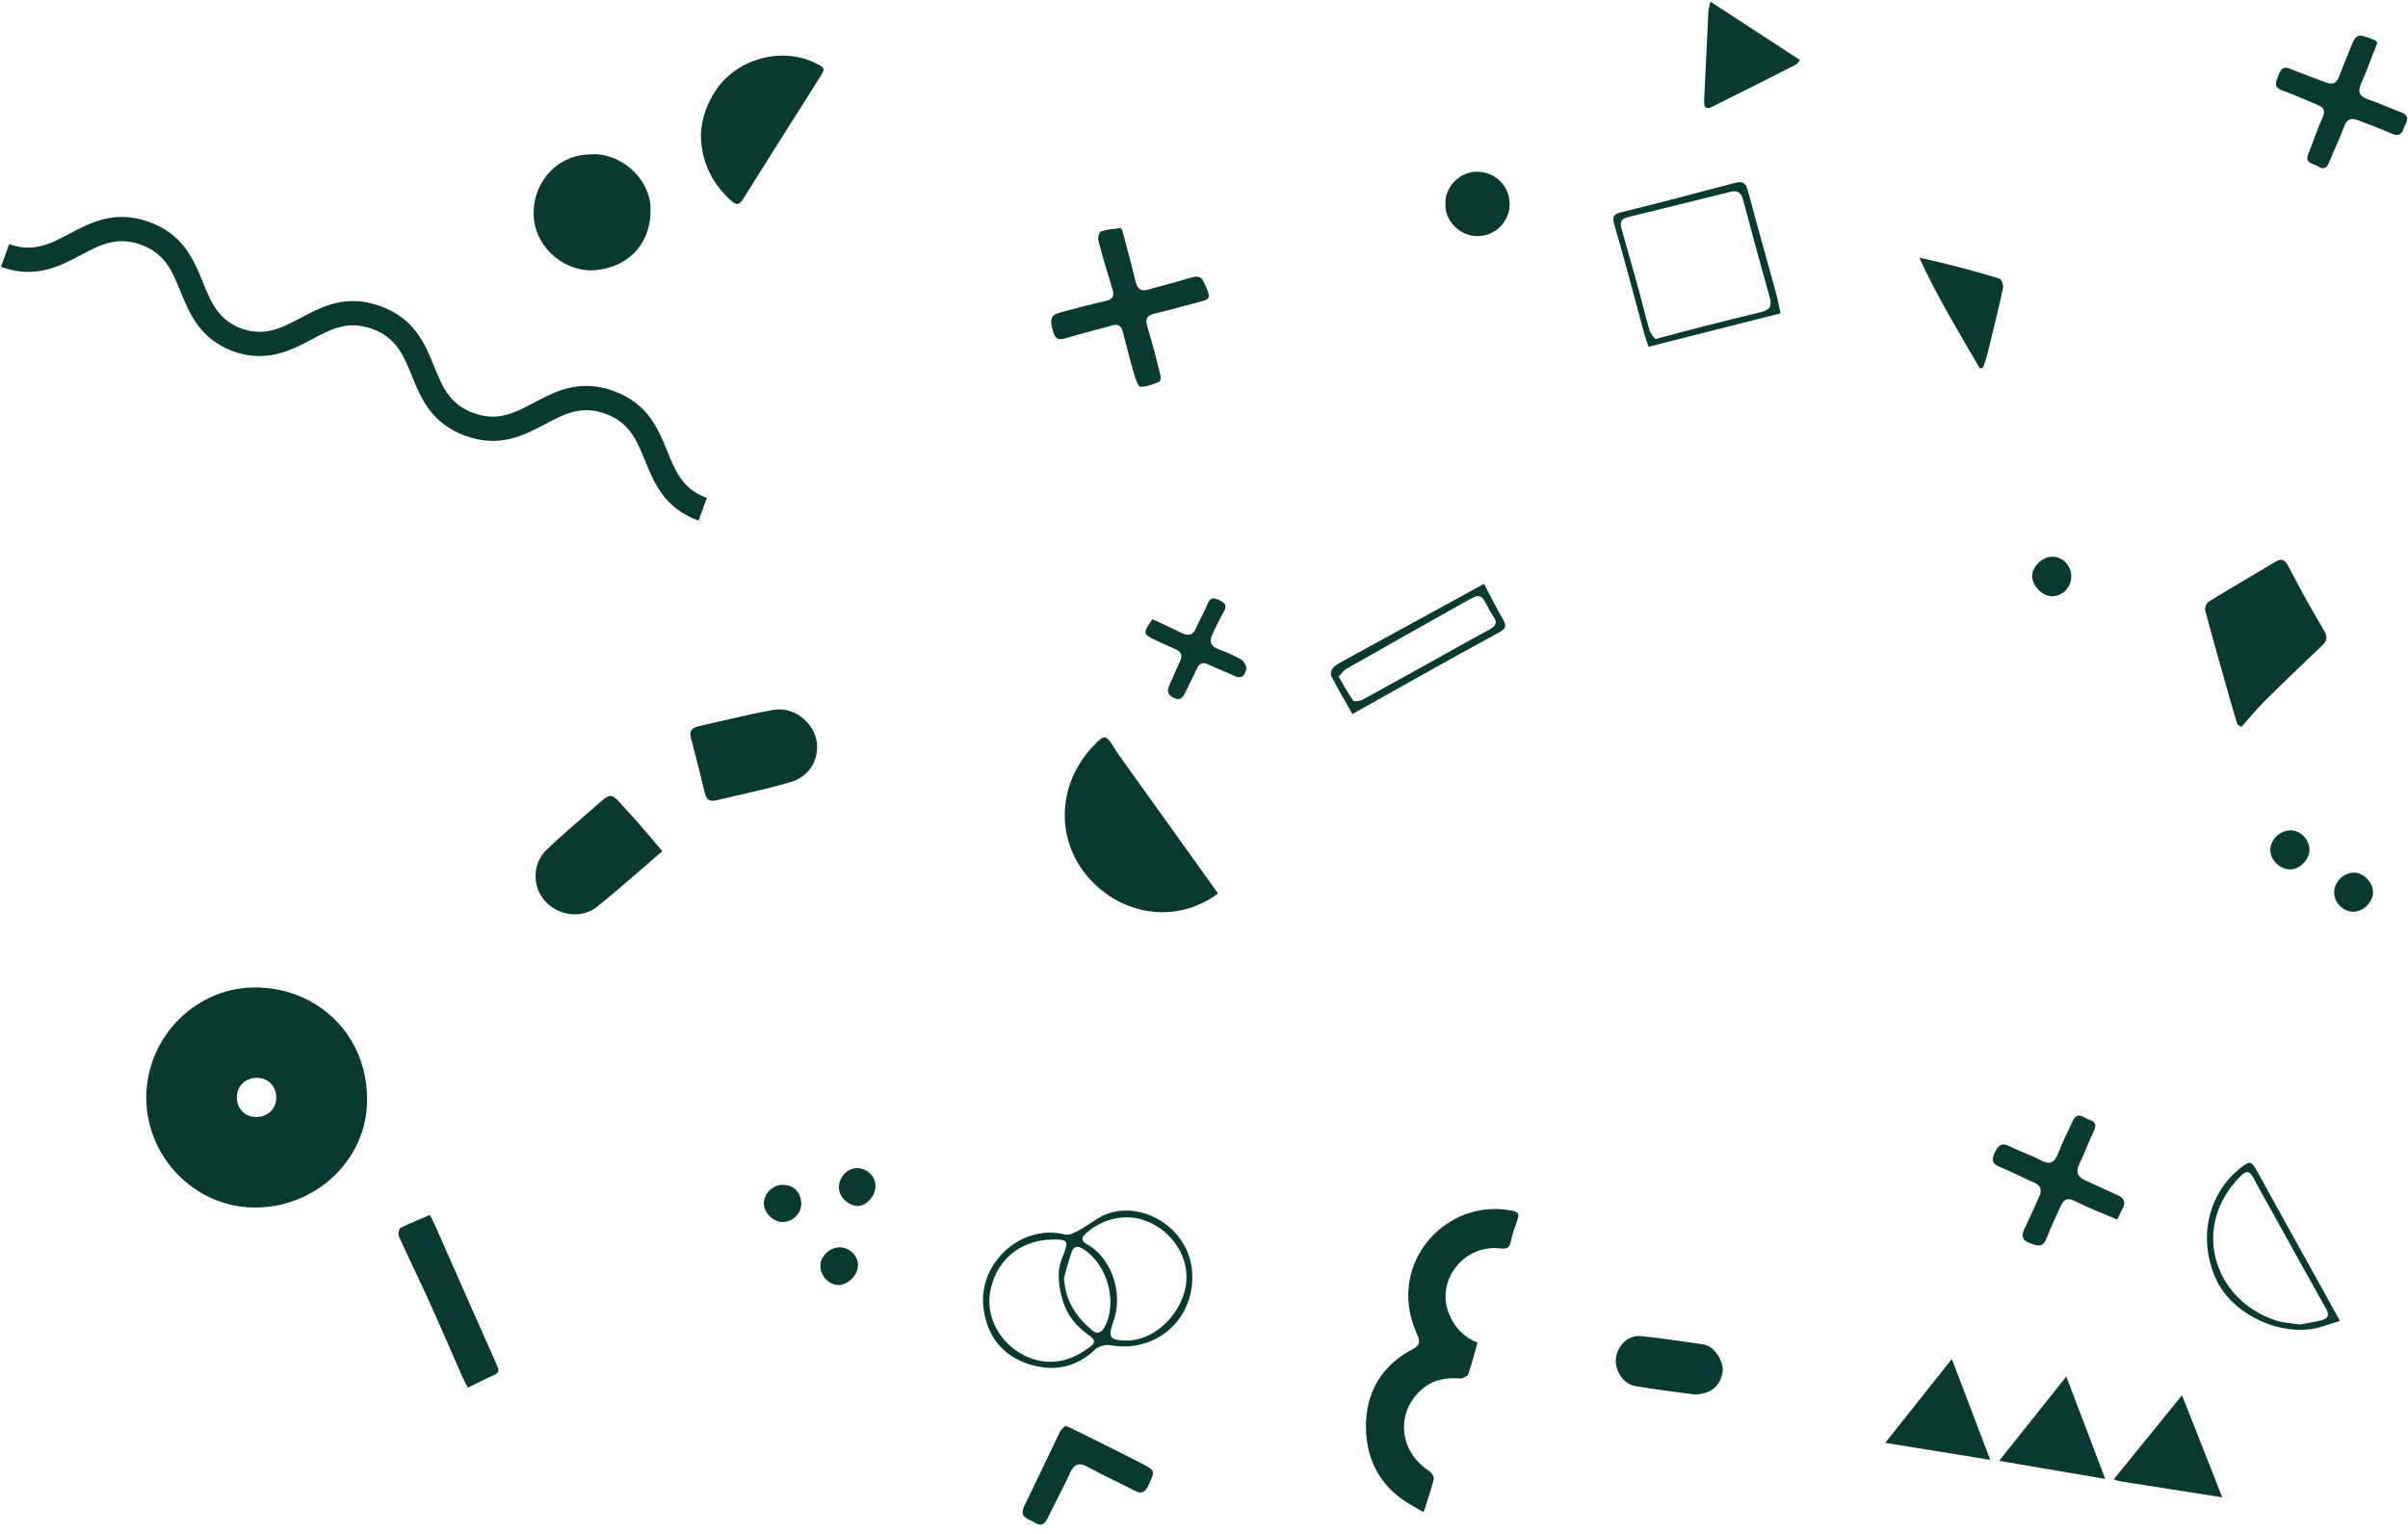 <?xml version="1.0" encoding="UTF-8" standalone="no"?>
<svg width="816px" height="520px" viewBox="0 0 816 520" version="1.1" xmlns="http://www.w3.org/2000/svg" xmlns:xlink="http://www.w3.org/1999/xlink" xmlns:sketch="http://www.bohemiancoding.com/sketch/ns">
    <!-- Generator: Sketch 3.2.1 (9971) - http://www.bohemiancoding.com/sketch -->
    <title>background</title>
    <desc>Created with Sketch.</desc>
    <defs></defs>
    <g id="Icons" stroke="none" stroke-width="1" fill="none" fill-rule="evenodd" sketch:type="MSPage">
        <g id="background" sketch:type="MSArtboardGroup" fill="#0A3931">
            <g id="illustration" sketch:type="MSLayerGroup">
                <path d="M87.697,334.715 C108.261,335.398 124.776,351.209 124.39,373.456 C124.044,393.356 106.799,409.541 85.943,409.293 C65.861,409.054 49.37,392.004 49.57,371.688 C49.772,351.103 66.932,334.026 87.697,334.715 L87.697,334.715 Z M87.208,378.596 C91.155,378.397 93.886,375.387 93.618,371.53 C93.356,367.752 90.469,365.18 86.682,365.348 C82.756,365.523 80.046,368.522 80.28,372.432 C80.504,376.186 83.425,378.785 87.208,378.596 L87.208,378.596 Z" id="Fill-1" sketch:type="MSShapeGroup"></path>
                <path d="M489.83,69.2 C489.571,74.928 494.769,80.154 500.948,80.027 C506.891,79.905 511.671,74.959 511.58,68.991 C511.487,62.914 506.626,58.225 500.477,58.212 C494.252,58.2 489.462,63.872 489.83,69.2" id="Fill-2" sketch:type="MSShapeGroup"></path>
                <path d="M237.505,45.79 C237.701,55.225 241.459,62.454 248.088,68.29 C249.499,69.532 250.569,69.451 251.7,67.634 C258.685,56.415 265.786,45.269 272.845,34.097 C274.562,31.379 276.257,28.649 277.975,25.932 C279.664,23.259 279.604,23.029 276.72,21.561 C265.278,15.733 250.176,19.634 242.82,30.249 C239.465,35.091 237.682,40.407 237.505,45.79" id="Fill-3" sketch:type="MSShapeGroup"></path>
                <path d="M500.675,455.103 C496.041,453.255 492.984,449.937 491.119,445.552 C486.312,434.255 495.939,421.688 508.41,423.166 C510.958,423.467 511.599,422.721 512.051,420.512 C512.555,418.052 513.435,415.658 514.291,413.286 C514.933,411.509 514.353,410.774 512.588,410.411 C491.907,406.16 473.45,424.633 477.872,445.264 C478.417,447.806 479.35,450.298 480.377,452.696 C481.264,454.768 481.085,456.084 478.942,457.192 C468.19,462.755 462.778,471.961 462.872,483.753 C462.964,495.456 468.291,504.725 478.869,510.511 C479.473,510.841 480.046,511.227 480.645,511.569 C481.127,511.844 481.624,512.092 482.462,512.536 C483.678,508.658 484.963,505.03 485.863,501.31 C486.049,500.539 485.037,499.071 484.19,498.519 C473.56,491.596 472.848,477.597 482.902,470.061 C486.374,467.459 490.455,466.973 494.722,467.231 C495.665,467.289 497.274,466.536 497.542,465.786 C498.771,462.354 499.633,458.79 500.675,455.103" id="Fill-4" sketch:type="MSShapeGroup"></path>
                <path d="M412.78,302.855 C401.537,287.16 390.437,271.668 379.343,256.172 C378.809,255.425 378.31,254.651 377.828,253.869 C374.695,248.793 374.331,248.753 370.27,253.078 C357.679,266.491 357.516,286.491 370.676,299.396 C382.495,310.986 399.817,312.488 412.78,302.855" id="Fill-5" sketch:type="MSShapeGroup"></path>
                <path d="M759.514,246.404 C762.188,243.43 764.73,240.322 767.563,237.508 C773.925,231.185 780.392,224.966 786.906,218.799 C788.73,217.071 788.818,215.809 787.46,213.545 C783.211,206.46 779.23,199.204 775.421,191.871 C774.177,189.477 773.049,189.222 770.927,190.497 C763.439,194.993 755.877,199.367 748.443,203.948 C747.691,204.412 747.066,206.11 747.301,206.989 C749.964,216.96 752.798,226.885 755.607,236.816 C756.438,239.753 757.333,242.671 758.199,245.597 C758.637,245.866 759.076,246.135 759.514,246.404" id="Fill-6" sketch:type="MSShapeGroup"></path>
                <path d="M199.99,52.341 C188.376,52.429 179.856,62.588 180.931,74.182 C181.872,84.318 191.828,92.648 202.144,91.54 C213.994,90.268 221.125,81.453 220.41,69.781 C219.806,59.936 209.709,51.478 199.99,52.341" id="Fill-7" sketch:type="MSShapeGroup"></path>
                <path d="M224.445,288.502 C221.491,285.029 218.847,281.877 216.151,278.77 C214.644,277.033 213.027,275.391 211.504,273.668 C207.011,268.585 207.034,268.594 201.86,273.21 C196.287,278.181 190.49,282.918 185.15,288.125 C180.337,292.82 180.356,300.522 184.641,305.354 C189.165,310.453 197.117,311.557 202.416,307.292 C209.749,301.39 216.76,295.091 224.445,288.502" id="Fill-10" sketch:type="MSShapeGroup"></path>
                <path d="M276.916,253.166 C276.966,245.92 269.622,239.298 262.234,240.594 C253.633,242.103 245.152,244.295 236.621,246.197 C234.46,246.679 233.52,247.832 234.14,250.172 C235.786,256.395 237.376,262.633 238.866,268.895 C239.381,271.057 240.567,271.792 242.601,271.306 C250.985,269.3 259.437,267.524 267.717,265.151 C273.63,263.457 276.878,258.68 276.916,253.166" id="Fill-11" sketch:type="MSShapeGroup"></path>
                <path d="M379.729,77.277 C377.609,77.603 375.304,77.745 373.166,78.418 C372.555,78.61 371.93,80.468 372.159,81.341 C373.61,86.893 375.226,92.405 376.941,97.883 C377.683,100.255 377.289,101.449 374.64,102.03 C369.378,103.184 364.176,104.617 358.968,106.008 C355.98,106.808 355.533,108.628 357.088,113.024 C358.031,115.691 359.782,115.062 361.837,114.444 C366.876,112.93 371.996,111.687 377.063,110.259 C379.192,109.659 380.029,110.74 380.499,112.531 C381.751,117.304 382.937,122.095 384.313,126.831 C384.772,128.41 385.708,131.096 386.459,131.108 C388.636,131.143 390.872,130.18 392.978,129.34 C393.329,129.199 393.371,127.655 393.168,126.859 C391.807,121.518 390.498,116.154 388.844,110.9 C387.968,108.12 388.567,106.912 391.41,106.248 C396.882,104.969 402.287,103.403 407.726,101.979 C409.528,101.507 410.121,100.758 409.31,98.77 C406.946,92.974 407.058,92.995 400.77,94.924 C396.934,96.102 393.016,97.014 389.162,98.139 C386.555,98.9 385.396,97.918 384.79,95.358 C383.413,89.548 381.813,83.79 380.288,78.016 C380.235,77.815 380.024,77.658 379.729,77.277" id="Fill-12" sketch:type="MSShapeGroup"></path>
                <path d="M158.519,470.347 C161.795,468.763 164.54,467.336 167.37,466.105 C169.068,465.367 169.189,464.542 168.462,462.911 C161.363,446.989 154.353,431.028 147.307,415.084 C146.855,414.06 146.309,413.079 145.681,411.824 C142.189,413.312 138.89,414.578 135.762,416.179 C135.191,416.471 134.844,418.337 135.195,419.117 C138.535,426.534 142.134,433.834 145.489,441.245 C149.273,449.601 152.873,458.039 156.574,466.433 C157.119,467.67 157.775,468.857 158.519,470.347" id="Fill-13" sketch:type="MSShapeGroup"></path>
                <path d="M717.467,413.389 C718.266,411.73 718.711,410.682 719.258,409.691 C720.49,407.455 719.774,406.06 717.533,405.078 C713.951,403.509 710.442,401.776 706.861,400.209 C704.149,399.022 703.234,397.409 704.637,394.517 C706.443,390.8 707.85,386.891 709.621,383.155 C710.597,381.098 709.861,380.102 707.996,379.551 C706.145,379.004 704.08,376.48 702.476,379.785 C700.669,383.507 698.887,387.255 697.375,391.102 C696.176,394.152 694.662,394.913 691.628,393.311 C688.183,391.491 684.423,390.271 680.946,388.503 C678.144,387.077 677.053,388.419 675.971,390.686 C674.902,392.928 674.876,394.414 677.571,395.502 C681.51,397.092 685.273,399.115 689.187,400.777 C691.522,401.769 692.045,403.287 691.094,405.439 C689.469,409.119 687.825,412.794 686.073,416.415 C684.977,418.68 685.048,420.332 687.716,421.306 C690.074,422.167 692.227,423.221 693.528,419.704 C694.88,416.048 696.62,412.534 698.233,408.976 C699.198,406.848 700.32,405.712 703.021,407.07 C707.605,409.373 712.421,411.213 717.467,413.389" id="Fill-14" sketch:type="MSShapeGroup"></path>
                <path d="M805.632,14.443 C805.053,13.829 804.991,13.709 804.895,13.671 C798.501,11.106 798.506,11.109 795.946,17.621 C794.852,20.404 793.669,23.155 792.64,25.963 C791.765,28.354 790.261,28.775 788.024,27.894 C784.063,26.333 780.026,24.958 776.094,23.331 C772.983,22.044 772.61,24.447 771.81,26.266 C771.008,28.091 770.659,29.676 773.265,30.614 C777.375,32.091 781.376,33.876 785.41,35.563 C787.415,36.401 788.14,37.505 787.055,39.846 C785.224,43.802 783.936,48.005 782.256,52.036 C780.792,55.55 784.051,55.383 785.59,56.424 C787.251,57.548 788.489,57.044 789.284,55.022 C790.88,50.961 792.861,47.045 794.331,42.943 C795.286,40.28 796.814,39.878 799.109,40.766 C802.969,42.259 806.853,43.702 810.644,45.356 C813.983,46.813 814.147,44.056 815.089,42.278 C816.12,40.332 816.022,38.874 813.593,38.001 C809.923,36.681 806.368,35.039 802.687,33.754 C799.887,32.776 798.723,31.489 800.089,28.404 C802.128,23.799 803.826,19.042 805.632,14.443" id="Fill-15" sketch:type="MSShapeGroup"></path>
                <path d="M609.916,20.321 C599.927,13.805 590.02,7.342 579.608,0.55 C579.252,2.243 578.958,3.086 578.915,3.942 C578.421,13.827 577.959,23.713 577.505,33.601 C577.42,35.452 577.405,37.566 580.194,36.187 C589.78,31.449 599.303,26.587 608.84,21.751 C609.107,21.616 609.247,21.228 609.916,20.321" id="Fill-16" sketch:type="MSShapeGroup"></path>
                <path d="M716.263,501.456 C717.514,501.815 718.043,502.029 718.591,502.115 C729.85,503.894 741.111,505.658 753.054,507.533 C748.489,495.936 744.094,484.773 739.425,472.916 C731.536,482.636 724.089,491.814 716.263,501.456" id="Fill-17" sketch:type="MSShapeGroup"></path>
                <path d="M376.15,455.949 C374.555,455.663 372.201,456.359 371.036,457.473 C364.491,463.734 356.698,464.983 348.62,462.381 C339.701,459.508 334.468,452.851 333.27,443.367 C331.321,427.955 346.43,414.648 360.872,418.451 C362.199,418.801 364.05,417.856 365.443,417.112 C367.833,415.837 370.018,414.187 372.35,412.797 C384.702,405.438 403.956,415.258 404.034,432.726 C404.191,447.536 391.597,458.718 376.15,455.949 L376.15,455.949 Z M401.362,437.959 C405.172,424.453 393.013,411.904 380.718,412.64 C375.967,412.924 371.82,414.774 368.208,417.841 C366.559,419.241 366.122,420.559 368.44,421.801 C375.854,425.771 381.09,437.468 377.25,448.08 C375.351,453.328 376.119,454.294 381.607,454.382 C390.222,454.519 398.776,447.126 401.362,437.959 L401.362,437.959 Z M335.436,438.556 C334.054,448.014 340.631,457.942 350.684,460.831 C357.731,462.856 364.085,460.646 369.733,456.235 C371.59,454.784 370.502,453.664 369.158,452.712 C365.025,449.782 361.814,446.131 360.27,441.226 C358.698,436.231 357.966,431.101 360.019,426.133 C362.318,420.568 362.092,419.989 356.223,420.161 C345.18,420.483 337.023,427.701 335.436,438.556 L335.436,438.556 Z M370.139,450.951 C371.924,452.453 373.394,451.573 374.325,449.81 C378.855,441.229 375.191,428.358 366.962,423.292 C365.082,422.134 363.84,422.471 363.18,424.302 C362.145,427.171 361.419,430.15 360.562,433.083 C360.902,440.788 364.653,446.335 370.139,450.951 L370.139,450.951 Z" id="Fill-18" sketch:type="MSShapeGroup"></path>
                <path d="M700.213,466.576 C692.361,476.432 685.103,485.544 677.445,495.157 C689.436,497.2 700.886,499.152 713.411,501.286 C708.902,489.429 704.657,478.264 700.213,466.576" id="Fill-19" sketch:type="MSShapeGroup"></path>
                <path d="M661.418,460.636 C653.656,470.41 646.416,479.527 638.843,489.065 C650.865,491.01 662.244,492.852 674.44,494.824 C670.054,483.309 665.852,472.279 661.418,460.636" id="Fill-20" sketch:type="MSShapeGroup"></path>
                <path d="M574.118,472.649 C579.625,472.676 582.803,469.896 583.698,465.293 C584.373,461.825 581.079,456.207 577.152,455.677 C570.103,454.727 563.078,453.544 556.003,452.856 C551.758,452.444 548.117,456.025 547.596,460.34 C547.11,464.37 550.056,469.112 554.003,469.793 C560.894,470.982 567.853,471.78 574.118,472.649" id="Fill-21" sketch:type="MSShapeGroup"></path>
                <path d="M360.955,483.269 C360.404,483.895 359.583,484.508 359.185,485.327 C355.122,493.702 351.183,502.137 347.089,510.497 C345.125,514.506 348.703,514.797 350.668,516.101 C352.886,517.574 354.127,516.5 355.159,514.315 C357.566,509.229 360.329,504.309 362.65,499.187 C364.137,495.905 365.858,495.701 368.83,497.34 C373.957,500.168 379.327,502.553 384.51,505.285 C386.851,506.519 388.039,505.805 389.079,503.623 C391.463,498.627 391.594,498.507 387.007,496.127 C379.056,492.001 371.003,488.075 362.988,484.074 C362.478,483.819 361.924,483.65 360.955,483.269" id="Fill-22" sketch:type="MSShapeGroup"></path>
                <path d="M671.984,124.648 C672.497,123.056 673.106,121.488 673.505,119.868 C675.314,112.501 677.135,105.135 678.751,97.723 C678.971,96.715 678.295,94.644 677.619,94.44 C668.743,91.767 659.793,89.341 650.393,87.351 C656.367,100.464 663.789,112.552 670.872,124.826 C671.243,124.767 671.614,124.708 671.984,124.648" id="Fill-23" sketch:type="MSShapeGroup"></path>
                <path d="M390.556,209.866 C387.167,214.657 387.219,214.922 391.74,217.06 C393.926,218.093 396.124,219.101 398.344,220.058 C400.339,220.918 400.825,222.186 399.867,224.183 C398.573,226.879 397.472,229.667 396.215,232.381 C395.296,234.365 395.883,235.621 397.787,236.559 C399.783,237.541 400.763,236.595 401.561,234.916 C402.844,232.219 404.252,229.582 405.48,226.862 C406.349,224.938 407.401,224.219 409.509,225.246 C412.401,226.655 415.467,227.709 418.354,229.128 C420.942,230.4 421.917,228.567 422.33,226.887 C422.56,225.947 421.609,224.151 420.682,223.603 C418.222,222.151 415.531,221.045 412.845,220.029 C410.096,218.989 409.734,217.25 410.897,214.862 C412.056,212.486 413.127,210.053 414.479,207.79 C415.651,205.83 415.798,204.653 413.378,203.514 C411.295,202.534 410.127,202.368 409.154,204.814 C408.053,207.585 406.481,210.166 405.299,212.909 C404.184,215.495 402.523,215.586 400.3,214.493 C397.117,212.928 393.893,211.446 390.556,209.866" id="Fill-24" sketch:type="MSShapeGroup"></path>
                <path d="M557.221,113.252 C553.869,100.944 550.692,88.585 547.107,76.346 C546.252,73.426 546.717,72.609 549.527,71.912 C562.359,68.733 575.158,65.418 587.926,61.99 C590.846,61.207 591.693,62.293 592.383,64.896 C595.352,76.102 598.54,87.25 601.6,98.433 C602.285,100.935 602.77,103.491 603.386,106.191 C588.35,110.003 573.689,113.72 558.659,117.532 C558.143,116.011 557.602,114.653 557.221,113.252 L557.221,113.252 Z M576.676,110.773 C583.359,109.073 590.048,107.398 596.753,105.789 C599.462,105.14 600.628,103.975 599.76,100.927 C596.615,89.891 593.642,78.806 590.692,67.716 C590.066,65.362 588.873,64.407 586.466,65.005 C574.769,67.911 563.07,70.806 551.366,73.682 C548.719,74.333 549.096,76.13 549.625,78.011 C551.551,84.867 553.513,91.712 555.404,98.577 C556.621,102.999 557.656,107.474 558.954,111.872 C559.299,113.043 560.314,114.017 560.917,114.923 C566.705,113.395 571.68,112.044 576.676,110.773 L576.676,110.773 Z" id="Fill-25" sketch:type="MSShapeGroup"></path>
                <path d="M509.322,209.931 C510.562,212.019 510.326,213.087 508.2,214.241 C499.425,219.002 490.707,223.871 481.986,228.732 C474.077,233.142 466.192,237.594 458.289,242.032 C455.858,237.722 453.363,233.483 451.111,229.119 C450.756,228.431 451.19,226.856 451.807,226.252 C452.922,225.162 454.414,224.428 455.813,223.661 C471.303,215.17 486.805,206.703 502.916,197.893 C505.132,202.105 507.058,206.118 509.322,209.931 L509.322,209.931 Z M458.577,237.472 C458.916,237.931 460.922,237.615 461.857,237.105 C472.121,231.499 482.325,225.781 492.548,220.098 C496.624,217.833 500.679,215.527 504.798,213.343 C506.825,212.269 507.57,211.027 506.086,208.986 C505.547,208.245 505.063,207.453 504.647,206.636 C501.791,201.028 501.791,201.008 496.114,204.201 C482.821,211.675 469.528,219.146 456.275,226.689 C455.262,227.265 454.563,228.391 453.631,229.352 C455.46,232.459 456.828,235.107 458.577,237.472 L458.577,237.472 Z" id="Fill-26" sketch:type="MSShapeGroup"></path>
                <path d="M783.145,450.512 C770.239,452.242 755.909,444.436 750.991,433.656 C744.36,419.122 748.851,404.033 759.217,395.898 C762.492,393.326 762.952,393.473 764.991,397.206 C771.487,409.103 778.113,420.928 784.684,432.785 C787.335,437.567 789.971,442.358 792.945,447.745 C789.253,448.814 786.257,450.095 783.145,450.512 L783.145,450.512 Z M786.592,447.547 C788.905,447.001 789.484,445.791 788.2,443.521 C782.34,433.155 776.6,422.722 770.82,412.311 C768.372,407.901 765.863,403.522 763.515,399.06 C762.213,396.586 760.93,396.994 759.283,398.635 C742.225,415.621 750.076,440.48 770.989,447.497 C773.563,448.36 776.385,448.478 779.259,448.97 C781.657,448.513 784.146,448.124 786.592,447.547 L786.592,447.547 Z" id="Fill-27" sketch:type="MSShapeGroup"></path>
                <path d="M695.563,188.69 C692.276,188.629 688.786,191.847 688.622,195.091 C688.464,198.206 691.86,201.926 695.017,202.096 C698.702,202.294 701.875,199.23 701.892,195.459 C701.909,191.717 699.14,188.757 695.563,188.69" id="Fill-28" sketch:type="MSShapeGroup"></path>
                <path d="M769.34,288.281 C769.394,291.611 772.791,294.787 776.201,294.693 C779.512,294.602 782.725,291.161 782.612,287.825 C782.498,284.43 779.372,281.345 776.151,281.449 C772.378,281.571 769.281,284.677 769.34,288.281" id="Fill-29" sketch:type="MSShapeGroup"></path>
                <path d="M797.608,295.777 C793.911,295.899 790.843,299.12 790.978,302.738 C791.103,306.111 794.156,309.058 797.497,309.033 C801.049,309.007 804.353,305.557 804.141,302.096 C803.94,298.799 800.709,295.674 797.608,295.777" id="Fill-30" sketch:type="MSShapeGroup"></path>
                <path d="M264.886,401.621 C261.467,401.805 258.631,404.964 258.873,408.316 C259.096,411.416 262.375,414.358 265.439,414.209 C268.951,414.038 271.806,410.925 271.516,407.583 C271.185,403.755 268.589,401.422 264.886,401.621" id="Fill-31" sketch:type="MSShapeGroup"></path>
                <path d="M277.999,428.906 C277.929,432.385 280.773,435.492 284.086,435.558 C287.278,435.621 290.707,432.219 290.759,428.937 C290.811,425.711 287.934,422.818 284.64,422.785 C281.267,422.75 278.063,425.704 277.999,428.906" id="Fill-32" sketch:type="MSShapeGroup"></path>
                <path d="M296.684,402.039 C296.688,398.736 293.924,396.012 290.481,395.927 C287.232,395.845 284.235,399.024 284.281,402.502 C284.321,405.64 287.318,408.627 290.562,408.762 C293.514,408.886 296.681,405.408 296.684,402.039" id="Fill-33" sketch:type="MSShapeGroup"></path>
                <path d="M249.586,134.464 C237.255,134.464 231.022,127.569 225.523,121.485 C220.537,115.969 216.231,111.205 207.537,111.205 C198.843,111.205 194.537,115.969 189.551,121.485 C184.052,127.569 177.819,134.464 165.489,134.464 C153.159,134.464 146.927,127.569 141.428,121.485 C136.442,115.969 132.136,111.205 123.442,111.205 C114.75,111.205 110.444,115.969 105.459,121.485 C100.065,127.452 93.964,134.201 82.096,134.457 L82.096,134.464 L81.397,134.457 C69.529,134.201 63.428,127.453 58.034,121.485 C53.048,115.969 48.742,111.205 40.048,111.205 C31.354,111.205 27.048,115.969 22.062,121.485 C16.563,127.569 10.33,134.464 -2,134.464 L-2,126.259 C6.694,126.259 11,121.495 15.986,115.979 C21.485,109.896 27.718,103 40.048,103 C52.378,103 58.612,109.896 64.11,115.979 C69.029,121.421 73.286,126.13 81.747,126.256 C90.207,126.13 94.464,121.421 99.382,115.979 C104.881,109.896 111.113,103 123.442,103 C135.772,103 142.005,109.896 147.504,115.979 C152.49,121.495 156.796,126.259 165.489,126.259 C174.182,126.259 178.489,121.495 183.475,115.979 C188.974,109.896 195.207,103 207.537,103 C219.867,103 226.101,109.896 231.599,115.979 C236.585,121.495 240.892,126.259 249.586,126.259 L249.586,134.464" id="Imported-Layers" sketch:type="MSShapeGroup" transform="translate(124, 119) rotate(20) translate(-124, -119) "></path>
            </g>
        </g>
    </g>
</svg>